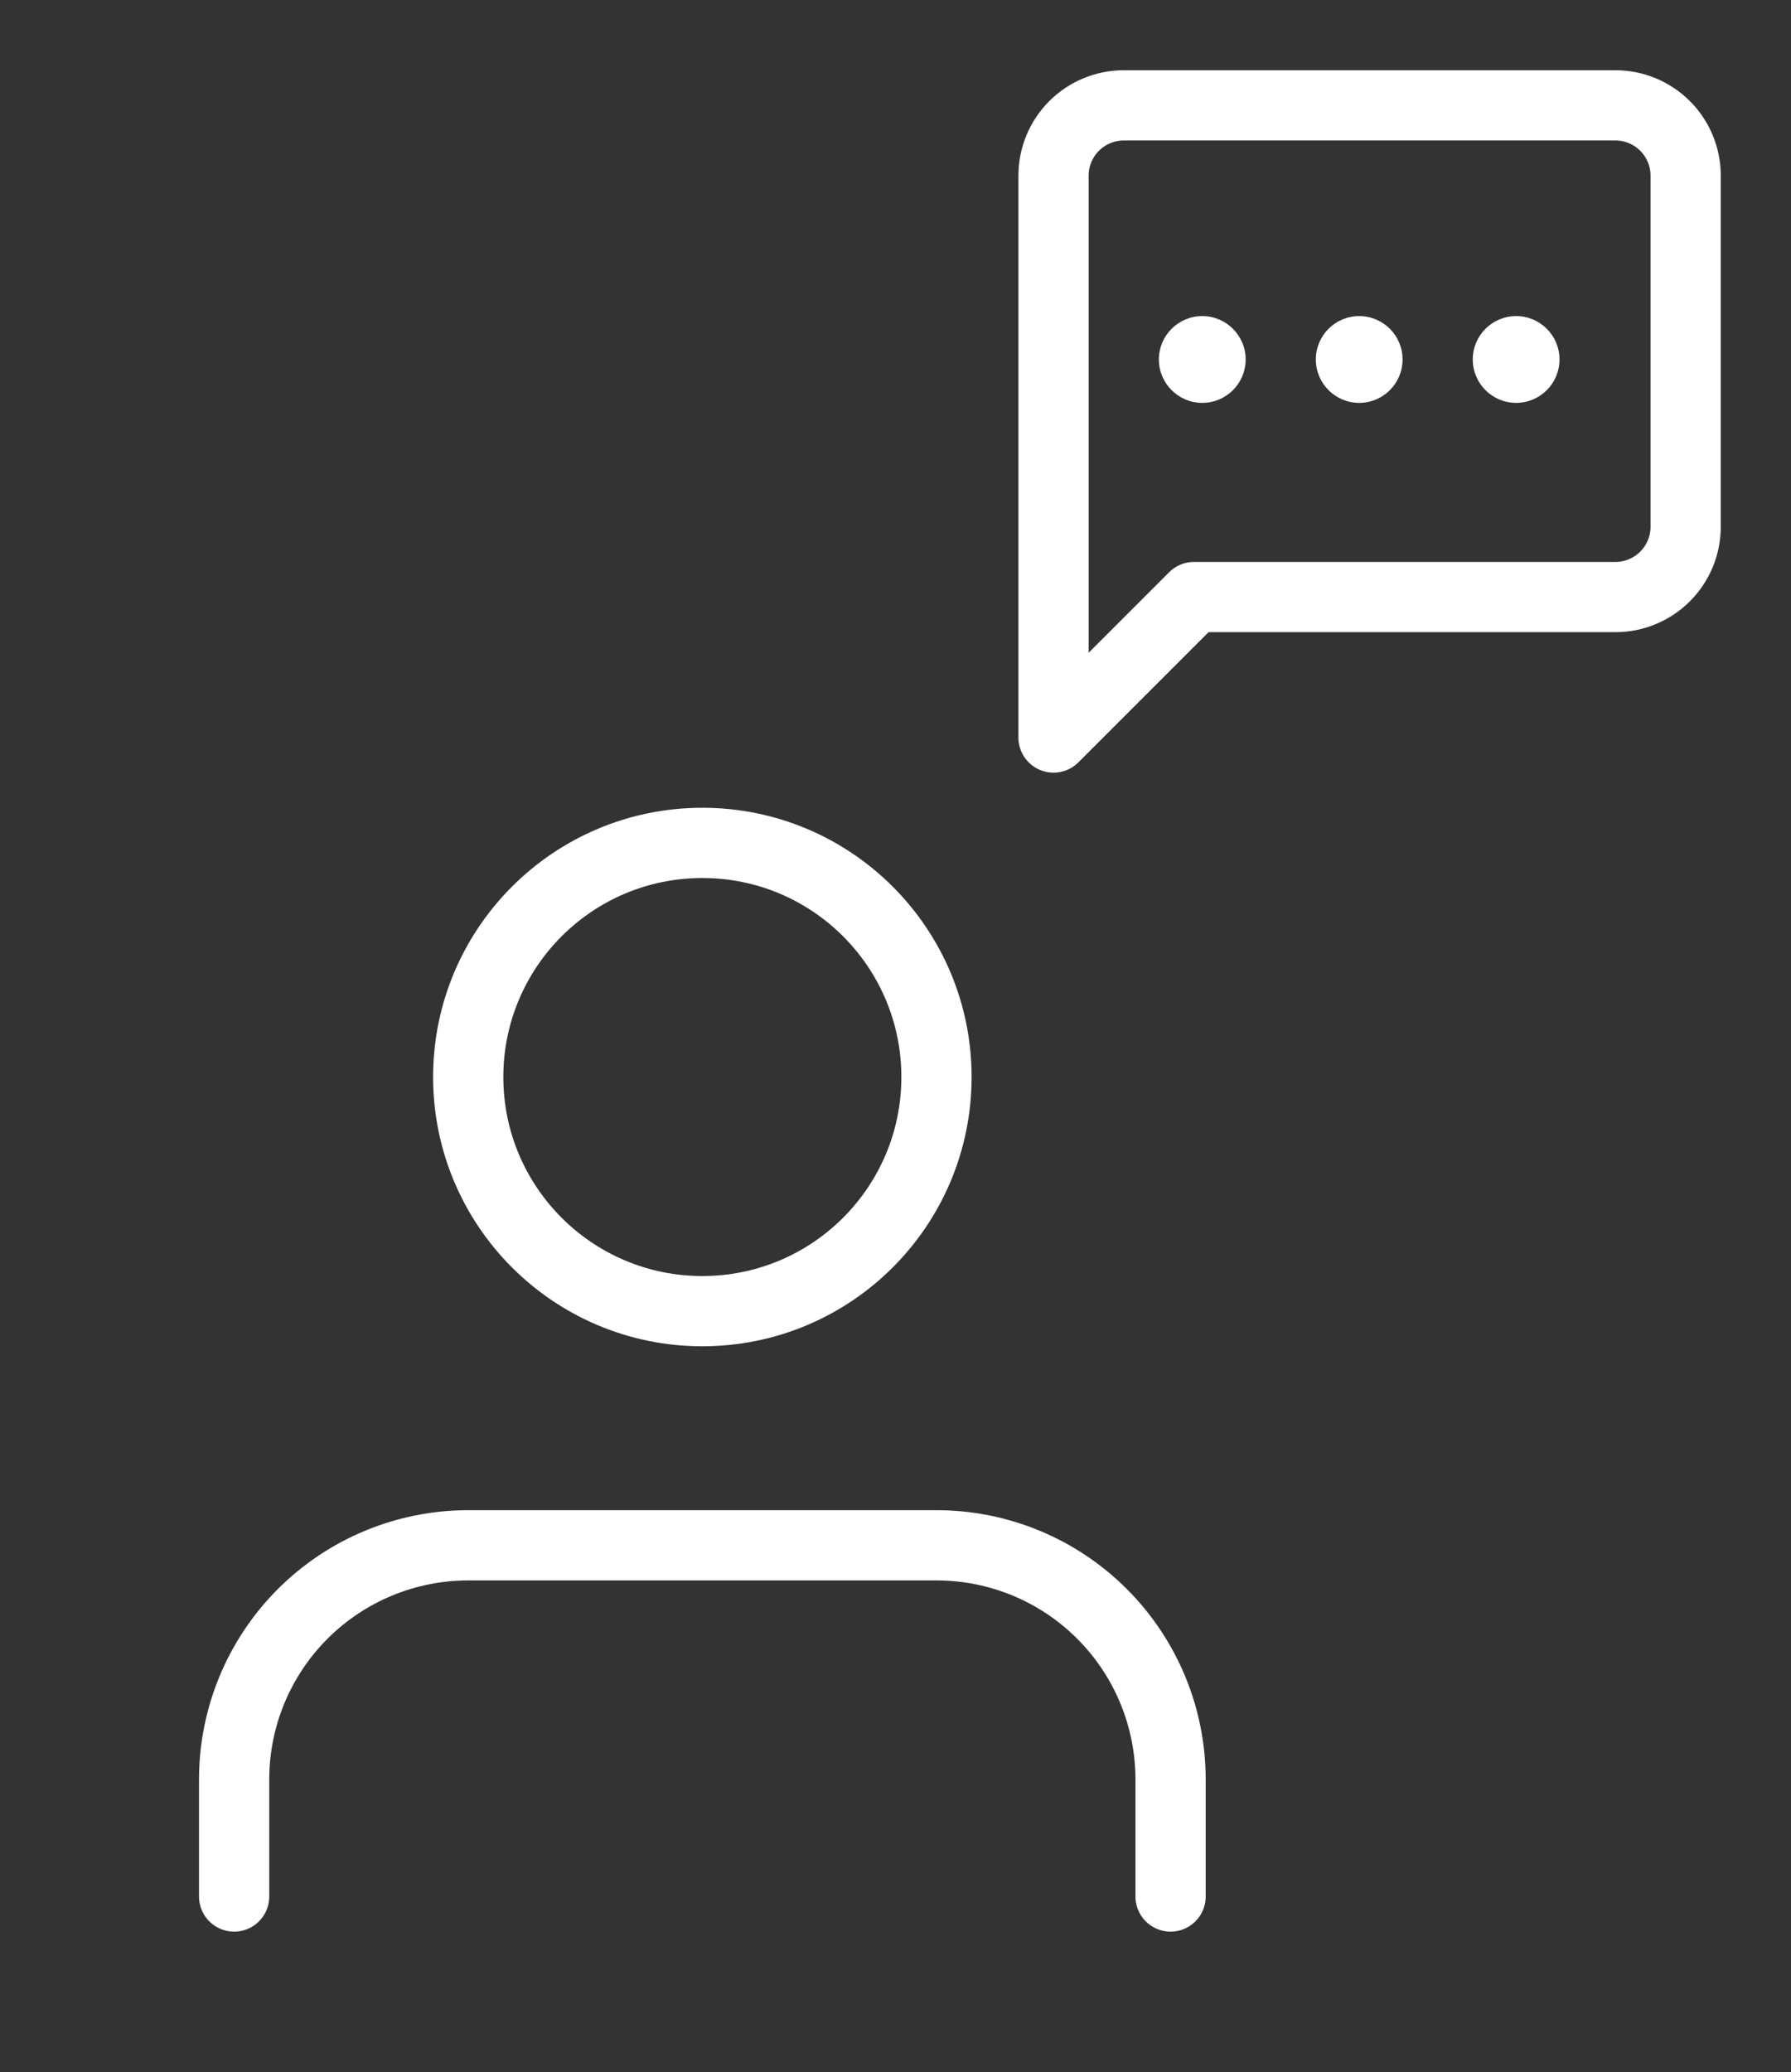 <svg width="51" height="59" viewBox="0 0 51 59" fill="none" xmlns="http://www.w3.org/2000/svg">
<rect x="0" y="0" width="51" height="59" fill="#333333" stroke="none"/>
<path d="M33.333 54V50.667C33.333 48.899 32.631 47.203 31.381 45.953C30.131 44.702 28.435 44 26.667 44H13.333C11.565 44 9.87 44.702 8.619 45.953C7.369 47.203 6.667 48.899 6.667 50.667V54" stroke="white" stroke-width="2" stroke-linecap="round" stroke-linejoin="round"/>
<path d="M20 37.333C23.682 37.333 26.667 34.349 26.667 30.667C26.667 26.985 23.682 24 20 24C16.318 24 13.333 26.985 13.333 30.667C13.333 34.349 16.318 37.333 20 37.333Z" stroke="white" stroke-width="2" stroke-linecap="round" stroke-linejoin="round"/>
<path d="M48 15C48 15.53 47.789 16.039 47.414 16.414C47.039 16.789 46.53 17 46 17H34L30 21V5C30 4.47 30.211 3.961 30.586 3.586C30.961 3.211 31.47 3 32 3H46C46.53 3 47.039 3.211 47.414 3.586C47.789 3.961 48 4.47 48 5V15Z" stroke="white" stroke-width="2" stroke-linecap="round" stroke-linejoin="round"/>
<path d="M38.704 11.471C39.386 11.471 39.939 10.918 39.939 10.235C39.939 9.553 39.386 9 38.704 9C38.022 9 37.469 9.553 37.469 10.235C37.469 10.918 38.022 11.471 38.704 11.471Z" fill="white"/>
<path d="M43.173 11.471C43.855 11.471 44.408 10.918 44.408 10.235C44.408 9.553 43.855 9 43.173 9C42.491 9 41.938 9.553 41.938 10.235C41.938 10.918 42.491 11.471 43.173 11.471Z" fill="white"/>
<path d="M34.235 11.471C34.917 11.471 35.471 10.918 35.471 10.235C35.471 9.553 34.917 9 34.235 9C33.553 9 33 9.553 33 10.235C33 10.918 33.553 11.471 34.235 11.471Z" fill="white"/>
</svg>
